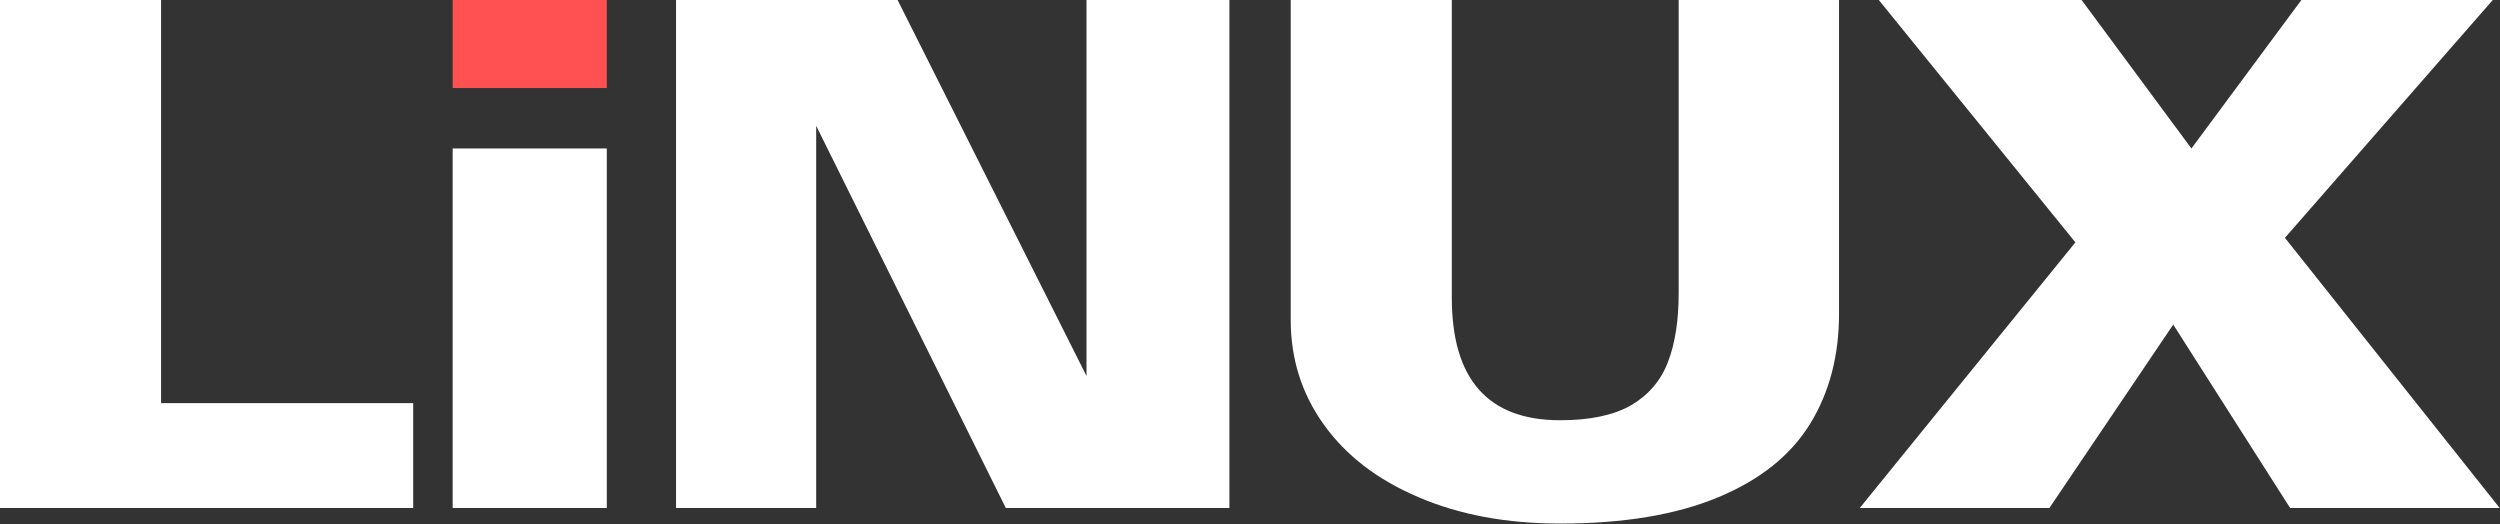 <?xml version="1.0" encoding="UTF-8" standalone="no"?>
<!DOCTYPE svg PUBLIC "-//W3C//DTD SVG 1.1//EN" "http://www.w3.org/Graphics/SVG/1.1/DTD/svg11.dtd">
<svg width="100%" height="100%" viewBox="0 0 2390 501" version="1.1" xmlns="http://www.w3.org/2000/svg" xmlns:xlink="http://www.w3.org/1999/xlink" xml:space="preserve" xmlns:serif="http://www.serif.com/" style="fill-rule:evenodd;clip-rule:evenodd;stroke-linejoin:round;stroke-miterlimit:2;">
    <rect x="0" y="0" width="2390" height="501" fill="#333333" stroke="none"/>
    <g transform="matrix(1,0,0,1,-55.147,-999.748)">
        <rect x="487.897" y="999.748" width="147.349" height="84.161" style="fill:rgb(255,81,81);"/>
    </g>
    <g transform="matrix(1,0,0,1,-55.147,-999.748)">
        <path d="M1289.08,999.748L1289.08,1305.69C1289.08,1342.83 1299.57,1376.13 1320.67,1405.57C1341.77,1435.16 1371.86,1458.29 1411.06,1475.01C1450.24,1491.85 1495.36,1500.27 1546.68,1500.27C1607.38,1500.27 1657.73,1491.85 1697.76,1475.13C1737.91,1458.42 1767.01,1435.03 1785.51,1405.08C1804,1375.13 1813.25,1339.97 1813.25,1299.75L1813.25,999.748L1659.97,999.748L1659.97,1279.58C1659.97,1305.81 1656.65,1327.86 1649.77,1345.68C1643.01,1363.5 1631.27,1377.23 1614.71,1387.03C1598.02,1396.67 1575.4,1401.5 1546.7,1401.5C1477.57,1401.5 1443.07,1362.38 1443.07,1284.16L1443.07,999.748L1289.08,999.748ZM487.897,1141.7L487.897,1485.4L635.246,1485.4L635.246,1141.7L487.897,1141.7ZM2039.22,1231.44L1833.07,1485.4L2014.36,1485.4L2132.76,1310.04L2244.51,1485.4L2444.85,1485.4L2239.54,1227.11L2438.24,999.748L2255.27,999.748L2150.14,1141.7L2045.15,999.748L1851.28,999.748L2039.22,1231.44ZM701.444,999.748L701.444,1485.4L835.421,1485.4L835.421,1120.04L1016.71,1485.4L1230.44,1485.4L1230.44,999.748L1093.84,999.748L1093.84,1359.17L913.24,999.748L701.444,999.748ZM55.147,999.748L55.147,1485.4L450.155,1485.4L450.155,1385.16L209.124,1385.16L209.124,999.748L55.147,999.748Z" style="fill:white;"/>
    </g>
</svg>
